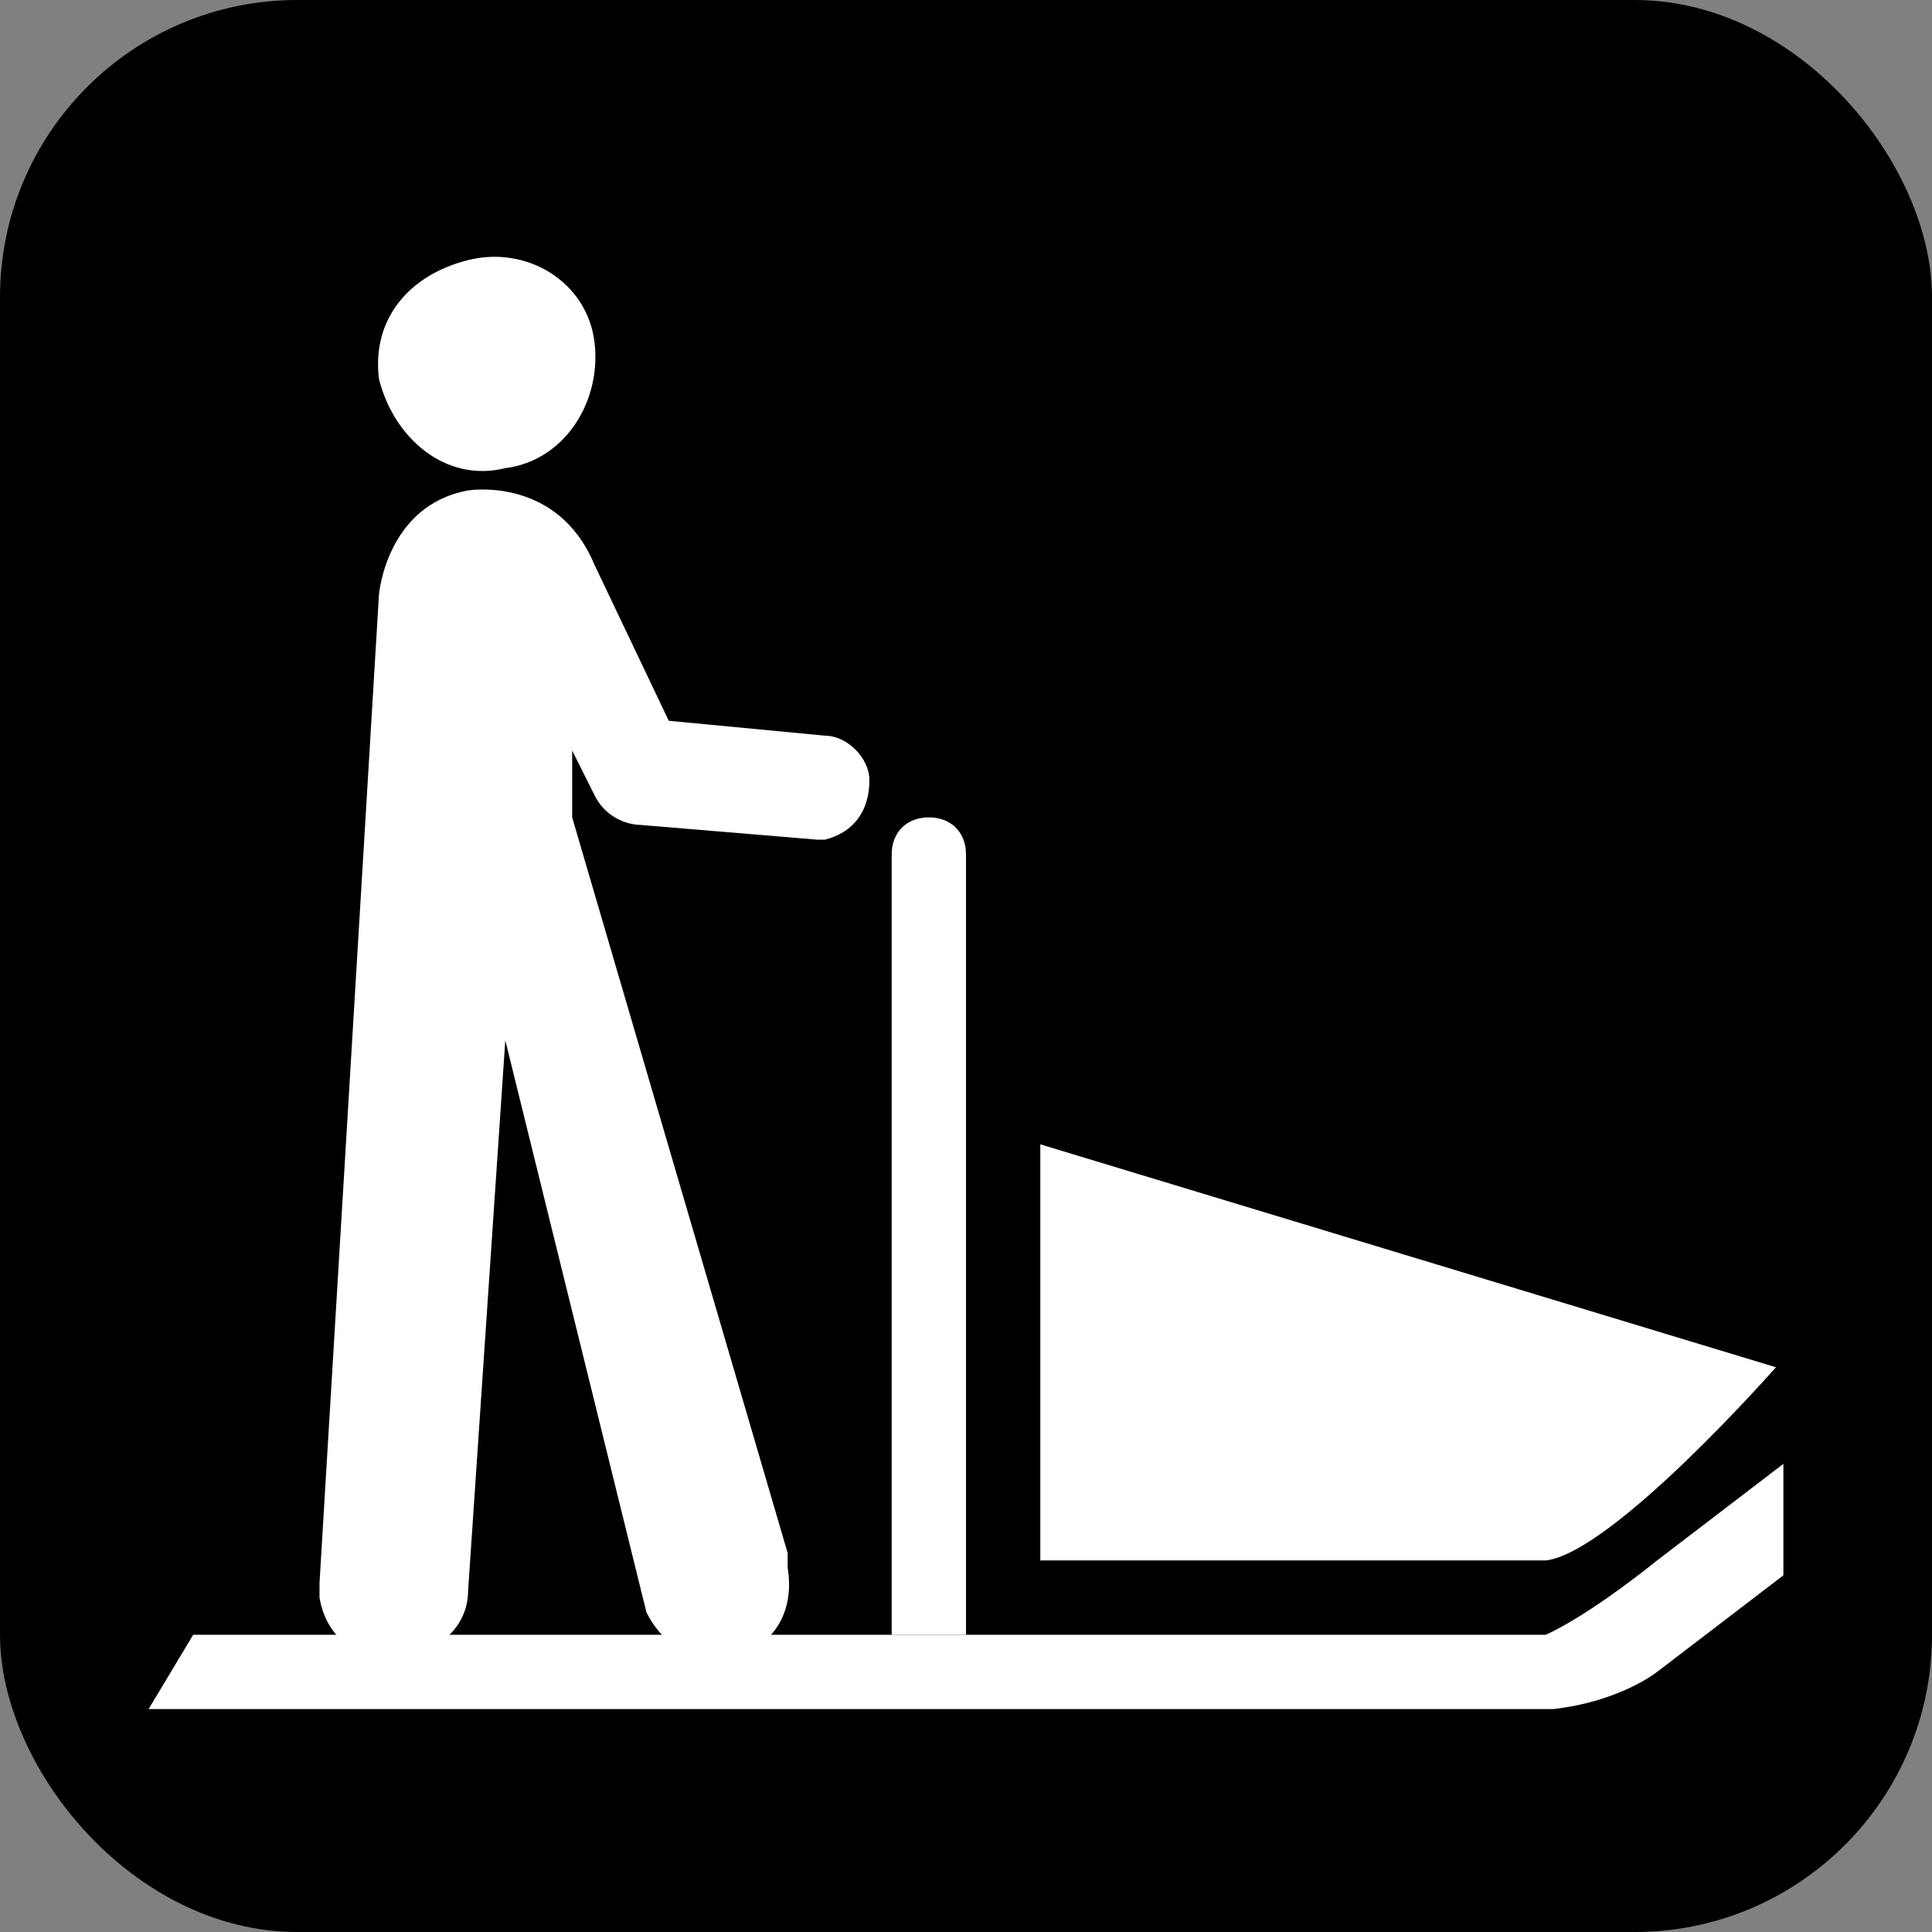 <svg xmlns="http://www.w3.org/2000/svg" viewBox="0 0 26 26" height="26" width="26"><rect x="0" y="0" width="26" height="26" fill="#808080" stroke="none"/><title>dog-sledding-black-22.svg</title><rect fill="none" x="0" y="0" width="26" height="26"></rect><rect x="0" y="0" width="26" height="26" rx="4" ry="4" fill="#000"></rect><path fill="#ffffff" transform="translate(2 2)" d="M20.3,19c-1,0.8-1.5,1-1.5,1H0.6L0,21h0.1h18.8c0.9-0.1,1.4-0.5,1.4-0.5l1.7-1.3v-1.5L20.3,19z"></path><path fill="#ffffff" transform="translate(2 2)" d="M4.8,4.3C5.6,4.2,6.1,3.4,6,2.6S5.1,1.3,4.3,1.5S3,2.3,3.1,3.1C3.3,3.9,4,4.5,4.8,4.3z"></path><path fill="#ffffff" transform="translate(2 2)" d="M2.3,19.3c0,0.1,0,0.1,0,0.2c0.1,0.6,0.6,0.9,1.2,0.8c0.4-0.1,0.8-0.4,0.8-0.9L4.8,12l1.9,7.7
	c0.2,0.4,0.6,0.7,1.1,0.6c0.6-0.1,0.9-0.6,0.8-1.2c0-0.1,0-0.1,0-0.2L5.7,9V8.1L6,8.7c0.2,0.4,0.6,0.4,0.6,0.4L9,9.3h0.1
	c0.4-0.1,0.6-0.4,0.6-0.8c0-0.3-0.3-0.6-0.6-0.6L7,7.7L6,5.6c-0.5-1.2-1.7-1-1.7-1C3.2,4.8,3.1,6,3.1,6L2.3,19.3z"></path><path fill="#ffffff" transform="translate(2 2)" d="M12,13.4V19h6.8c0.9-0.1,3.1-2.6,3.1-2.6L12,13.4z"></path><path fill="#ffffff" transform="translate(2 2)" d="M10.5,9C10.2,9,10,9.2,10,9.5V20h1V9.5C11,9.2,10.8,9,10.5,9z"></path></svg>